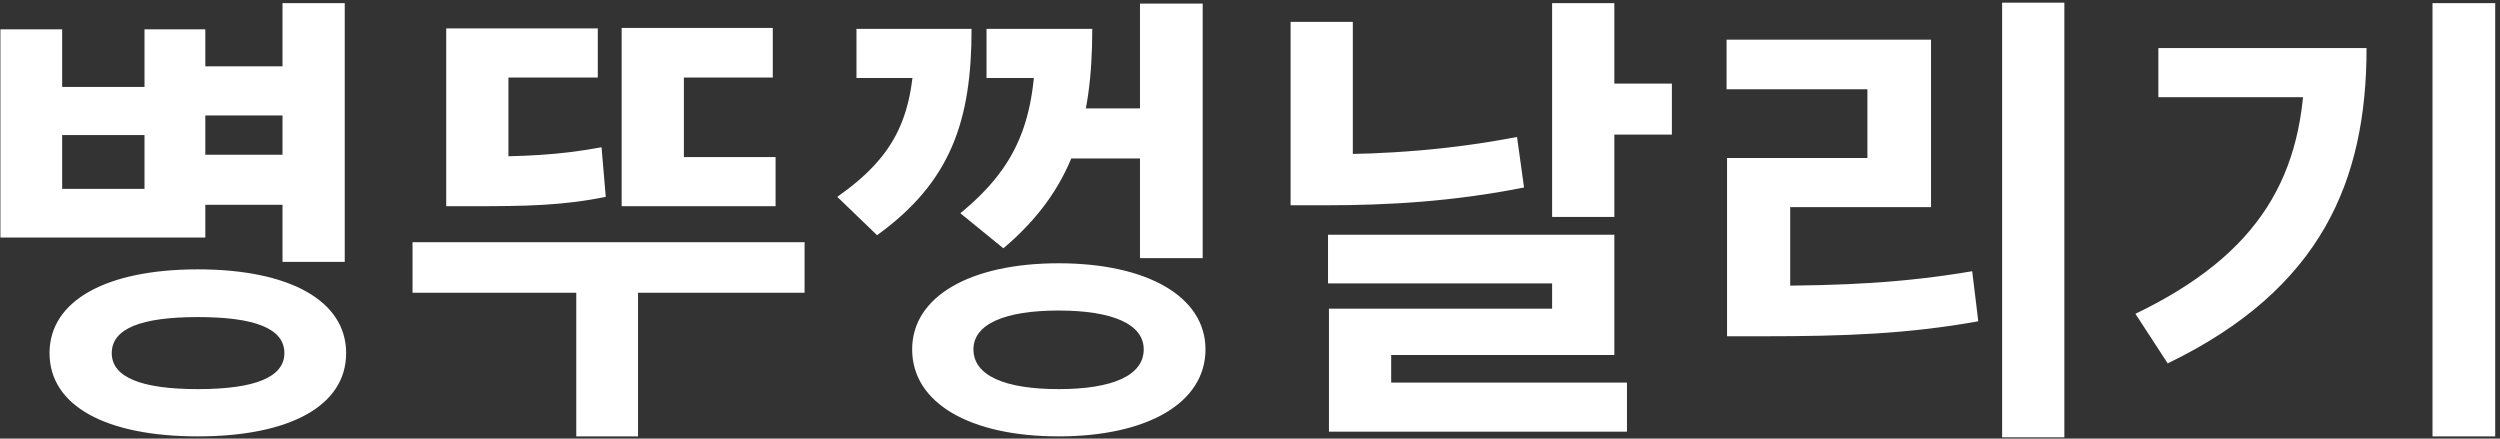 <svg width="342" height="60" viewBox="0 0 342 60" fill="none" xmlns="http://www.w3.org/2000/svg">
<rect x="0" y="0" width="342" height="60" fill="#333333" stroke="none"/>
<path d="M26.104 9.072H40.504V15.792H26.104V9.072ZM26.104 21.168H40.504V28.016H26.104V21.168ZM0.056 4.016H8.504V11.888H19.768V4.016H28.088V32.496H0.056V4.016ZM8.504 18.48V25.84H19.768V18.48H8.504ZM38.648 0.432H47.16V35.824H38.648V0.432ZM27.064 36.848C39.608 36.848 47.352 41.136 47.352 48.304C47.352 55.536 39.608 59.696 27.064 59.696C14.52 59.696 6.776 55.536 6.776 48.304C6.776 41.136 14.52 36.848 27.064 36.848ZM27.064 43.376C19.384 43.376 15.288 44.912 15.288 48.304C15.288 51.632 19.384 53.232 27.064 53.232C34.808 53.232 38.904 51.632 38.904 48.304C38.904 44.912 34.808 43.376 27.064 43.376ZM56.435 33.136H110.067V40.048H56.435V33.136ZM78.835 38.064H87.283V59.696H78.835V38.064ZM85.043 21.488H106.099V28.208H85.043V21.488ZM85.043 3.824H105.715V10.608H93.555V26.992H85.043V3.824ZM61.043 3.888H81.779V10.608H69.555V26.48H61.043V3.888ZM61.043 21.424H64.755C71.603 21.424 76.467 21.232 82.291 20.144L82.867 26.928C76.915 28.144 71.795 28.208 64.755 28.208H61.043V21.424ZM155.95 0.496H164.526V35.312H155.95V0.496ZM145.454 14.832H157.166V21.68H145.454V14.832ZM125.102 3.952H132.91C132.91 16.496 130.094 24.88 119.982 32.176L114.542 26.928C122.542 21.296 125.102 15.856 125.102 5.296V3.952ZM117.166 3.952H129.134V10.672H117.166V3.952ZM141.678 3.952H149.422C149.422 16.88 146.734 25.968 137.262 33.968L131.374 29.168C139.182 22.768 141.678 16.432 141.678 5.168V3.952ZM134.958 3.952H145.39V10.672H134.958V3.952ZM144.814 36.016C156.91 36.016 164.91 40.56 164.91 47.792C164.91 55.152 156.91 59.696 144.814 59.696C132.718 59.696 124.782 55.152 124.782 47.792C124.782 40.56 132.718 36.016 144.814 36.016ZM144.814 42.48C137.454 42.48 133.166 44.336 133.166 47.792C133.166 51.376 137.454 53.232 144.814 53.232C152.174 53.232 156.462 51.376 156.462 47.792C156.462 44.336 152.174 42.48 144.814 42.48ZM212.329 0.432H220.841V29.68H212.329V0.432ZM218.473 11.44H228.713V18.416H218.473V11.44ZM176.553 2.992H185.065V25.968H176.553V2.992ZM176.553 21.104H181.545C189.481 21.104 198.249 20.528 207.529 18.736L208.489 25.648C198.889 27.568 189.865 28.08 181.545 28.08H176.553V21.104ZM181.673 32.112H220.841V48.56H190.313V55.536H181.801V42.224H212.329V38.768H181.673V32.112ZM181.801 52.336H222.569V59.056H181.801V52.336ZM273.892 0.368H282.404V59.824H273.892V0.368ZM236.26 39.088H241.508C252.004 39.088 260.388 38.704 269.796 37.104L270.628 43.952C261.028 45.68 252.324 46 241.508 46H236.26V39.088ZM236.196 5.424H264.164V28.336H244.9V41.648H236.26V21.616H255.46V12.208H236.196V5.424ZM332.767 0.432H341.343V59.696H332.767V0.432ZM315.295 6.576H323.743C323.743 24.688 317.599 39.536 296.543 49.712L292.127 42.928C309.151 34.736 315.295 23.984 315.295 8.112V6.576ZM295.263 6.576H319.327V13.296H295.263V6.576Z" fill="white"/>
</svg>
